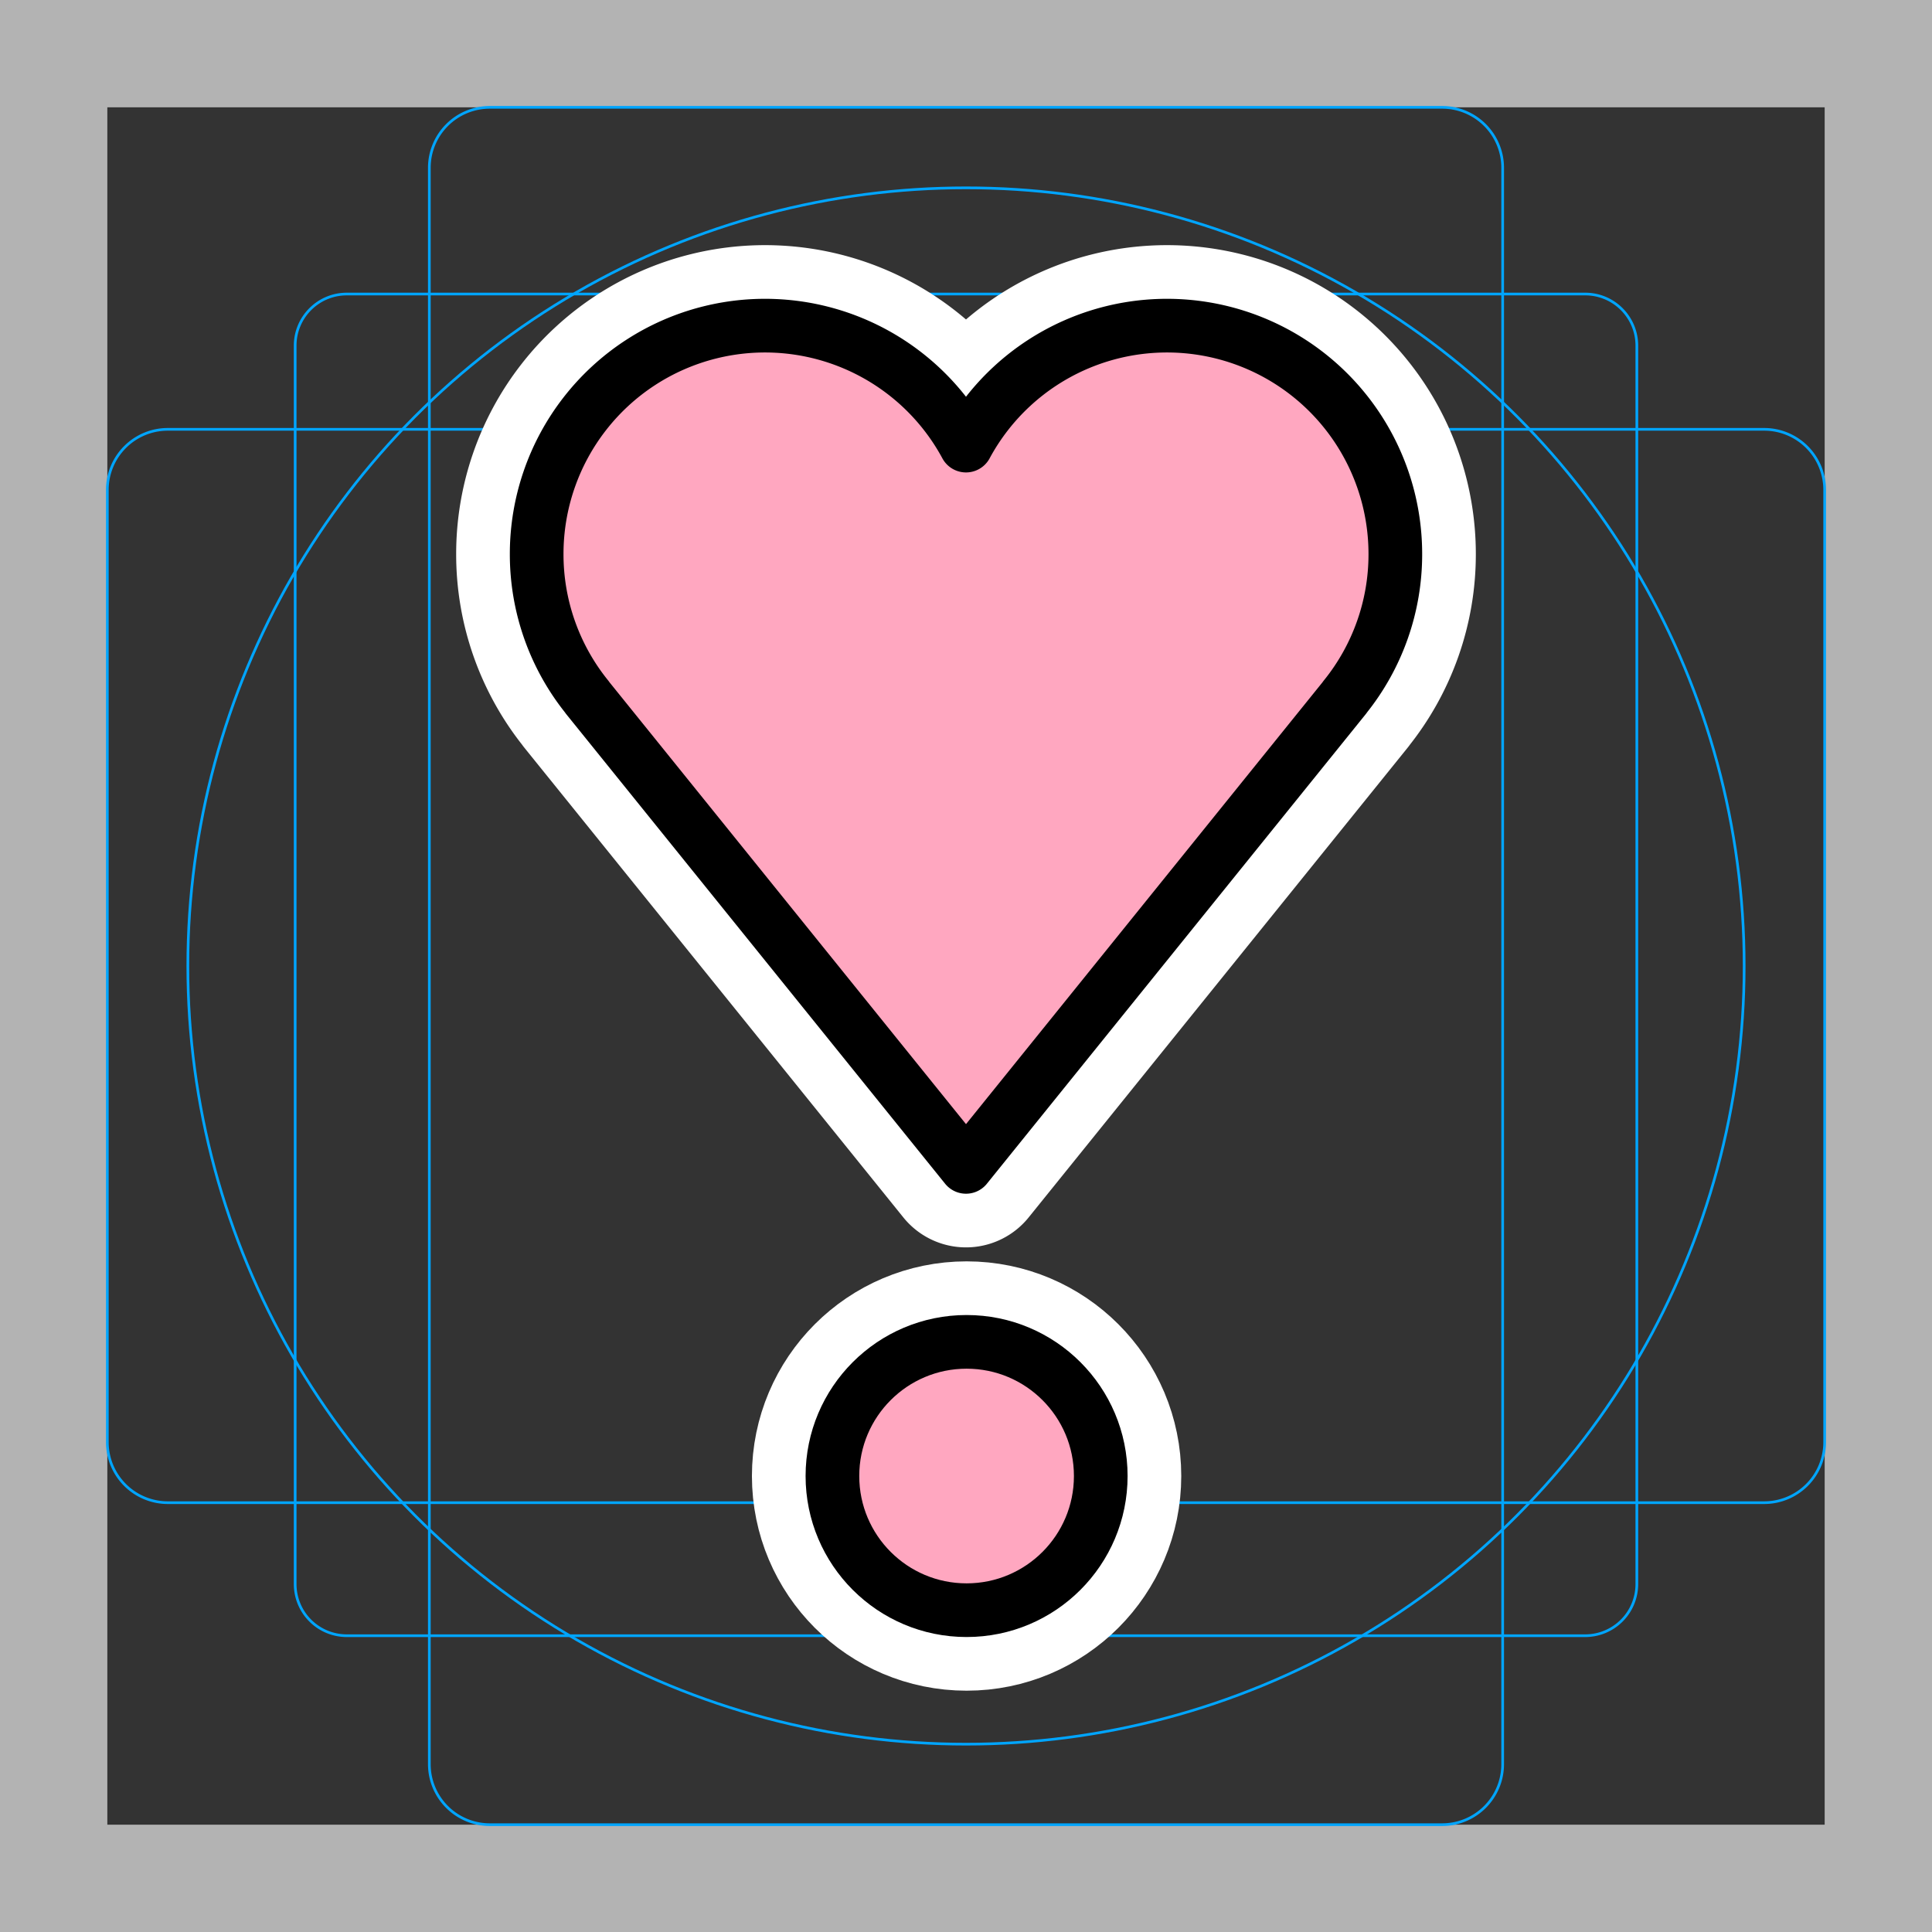 <svg viewBox="0 0 72 72" xmlns="http://www.w3.org/2000/svg"><rect x="0" y="0" width="72" height="72" fill="#333333" stroke="none"/><path fill="#B3B3B3" d="M68 4v64H4V4h64m4-4H0v72h72V0z"/><path fill="none" stroke="#00A5FF" stroke-miterlimit="10" stroke-width=".1" d="M12.923 10.958h46.154c1.062 0 1.923.861 1.923 1.923v46.154a1.923 1.923 0 01-1.923 1.923H12.923A1.923 1.923 0 0111 59.035h0V12.881c0-1.062.861-1.923 1.923-1.923h0z"/><path fill="none" stroke="#00A5FF" stroke-miterlimit="10" stroke-width=".1" d="M18.254 4h35.492A2.254 2.254 0 0156 6.254v59.492A2.254 2.254 0 0153.746 68H18.254A2.254 2.254 0 0116 65.746V6.254A2.254 2.254 0 0118.254 4z"/><path fill="none" stroke="#00A5FF" stroke-miterlimit="10" stroke-width=".1" d="M68 18.254v35.492A2.254 2.254 0 0165.746 56H6.254A2.254 2.254 0 014 53.746V18.254A2.254 2.254 0 016.254 16h59.492A2.254 2.254 0 0168 18.254z"/><circle cx="36" cy="36" r="29" fill="none" stroke="#00A5FF" stroke-miterlimit="10" stroke-width=".1"/><g stroke-linecap="round" stroke-miterlimit="10" stroke-width="6" stroke="#fff" fill="none" stroke-linejoin="round"><circle cx="36.022" cy="55.007" r="5"/><path d="M52 20.65a8.51 8.51 0 00-16-4.044 8.51 8.51 0 00-16 4.044 8.47 8.47 0 001.886 5.337l-.003.002L36 43.486l14.117-17.497-.003-.002A8.47 8.47 0 0052 20.65z"/></g><path fill="#FFA7C0" d="M52 20.65a8.51 8.51 0 00-16-4.044 8.51 8.51 0 00-16 4.044 8.47 8.47 0 001.886 5.337l-.003.002L36 43.486l14.117-17.497-.003-.002A8.47 8.47 0 0052 20.65z"/><circle cx="36.022" cy="55.007" fill="#FFA7C0" r="5"/><g fill="none" stroke="#000" stroke-miterlimit="10" stroke-width="2"><circle cx="36.022" cy="55.007" r="5"/><path stroke-linejoin="round" d="M52 20.65a8.51 8.51 0 00-16-4.044 8.51 8.51 0 00-16 4.044 8.47 8.47 0 001.886 5.337l-.003.002L36 43.486l14.117-17.497-.003-.002A8.47 8.47 0 0052 20.65z"/></g></svg>